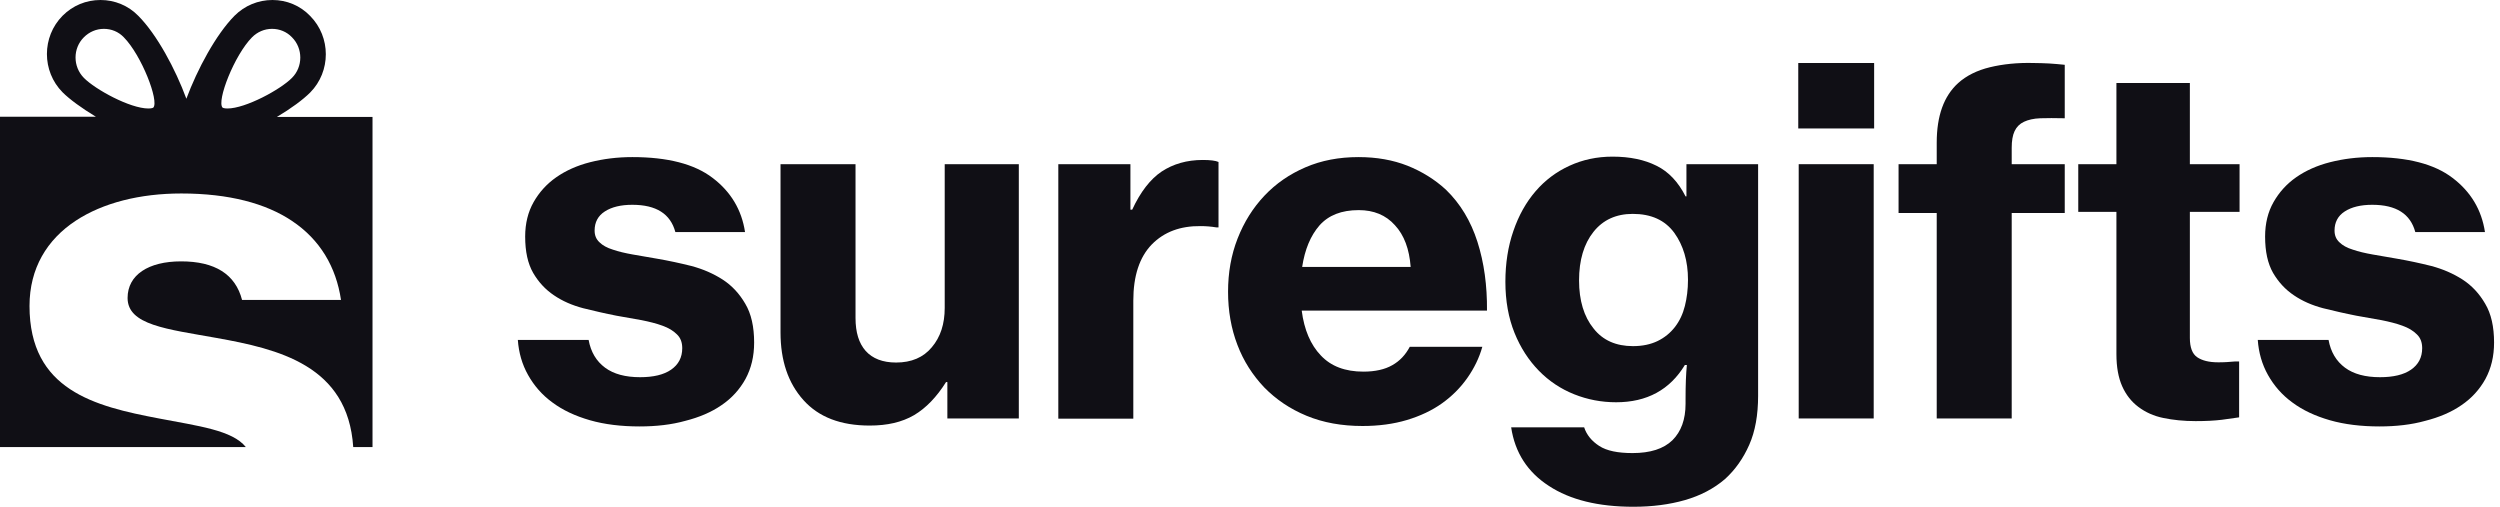 <svg width="148" height="30" viewBox="0 0 148 30" fill="none" xmlns="http://www.w3.org/2000/svg">
<path d="M37.867 25.245C36.777 25.245 35.792 25.127 34.925 24.878C34.058 24.628 33.323 24.287 32.705 23.827C32.088 23.38 31.615 22.829 31.261 22.198C30.906 21.568 30.709 20.872 30.656 20.123H34.846C34.978 20.845 35.306 21.384 35.818 21.765C36.331 22.146 37.027 22.33 37.894 22.33C38.682 22.33 39.299 22.185 39.732 21.883C40.166 21.581 40.389 21.161 40.389 20.609C40.389 20.267 40.284 19.992 40.074 19.795C39.864 19.584 39.588 19.414 39.22 19.282C38.865 19.151 38.445 19.046 37.986 18.954C37.526 18.875 37.027 18.783 36.501 18.691C35.818 18.56 35.161 18.402 34.518 18.245C33.874 18.074 33.296 17.824 32.797 17.483C32.285 17.141 31.878 16.695 31.563 16.156C31.247 15.604 31.09 14.895 31.09 14.002C31.09 13.227 31.261 12.544 31.589 11.966C31.917 11.388 32.364 10.889 32.929 10.495C33.493 10.101 34.163 9.799 34.938 9.602C35.713 9.405 36.541 9.3 37.434 9.3C39.522 9.3 41.112 9.707 42.189 10.534C43.266 11.349 43.909 12.426 44.106 13.739H39.982C39.693 12.662 38.852 12.124 37.434 12.124C36.751 12.124 36.212 12.255 35.805 12.518C35.398 12.78 35.201 13.162 35.201 13.647C35.201 13.936 35.293 14.16 35.49 14.344C35.674 14.527 35.937 14.672 36.278 14.777C36.62 14.895 37.014 14.987 37.46 15.066C37.907 15.145 38.393 15.224 38.905 15.316C39.588 15.434 40.258 15.578 40.941 15.749C41.624 15.933 42.228 16.196 42.78 16.55C43.331 16.905 43.778 17.391 44.12 17.982C44.474 18.573 44.645 19.348 44.645 20.28C44.645 21.095 44.474 21.804 44.133 22.435C43.791 23.052 43.318 23.577 42.714 23.985C42.11 24.405 41.387 24.707 40.56 24.917C39.759 25.14 38.852 25.245 37.867 25.245Z" fill="#100F15"/>
<path d="M56.084 24.773V22.618H56.006C55.454 23.498 54.824 24.155 54.114 24.576C53.392 24.996 52.525 25.193 51.487 25.193C49.767 25.193 48.466 24.694 47.56 23.682C46.654 22.671 46.207 21.344 46.207 19.676V9.72H50.647V18.822C50.647 19.676 50.844 20.32 51.251 20.779C51.658 21.226 52.249 21.462 53.05 21.462C53.957 21.462 54.666 21.16 55.165 20.556C55.677 19.952 55.927 19.177 55.927 18.231V9.72H60.314V24.773H56.084Z" fill="#100F15"/>
<path d="M66.947 12.413H67.026C67.512 11.362 68.103 10.6 68.773 10.153C69.456 9.707 70.257 9.47 71.203 9.47C71.65 9.47 71.965 9.51 72.136 9.589V13.463H72.017C71.702 13.411 71.387 13.385 71.085 13.385C69.876 13.371 68.918 13.726 68.182 14.475C67.46 15.223 67.092 16.327 67.092 17.798V24.786H62.652V9.72H66.921V12.413H66.947Z" fill="#100F15"/>
<path d="M80.661 25.219C79.439 25.219 78.336 25.022 77.351 24.615C76.366 24.208 75.538 23.643 74.842 22.934C74.159 22.211 73.621 21.384 73.253 20.412C72.885 19.453 72.701 18.402 72.701 17.273C72.701 16.143 72.885 15.092 73.266 14.12C73.647 13.148 74.172 12.308 74.855 11.585C75.538 10.863 76.34 10.311 77.285 9.904C78.231 9.497 79.269 9.3 80.424 9.3C81.501 9.3 82.46 9.471 83.327 9.812C84.181 10.154 84.943 10.626 85.6 11.231C86.453 12.058 87.071 13.083 87.465 14.317C87.859 15.552 88.043 16.905 88.03 18.389H77.062C77.206 19.519 77.587 20.412 78.192 21.042C78.796 21.686 79.636 22.001 80.713 22.001C81.41 22.001 81.987 21.87 82.421 21.62C82.868 21.371 83.209 21.003 83.459 20.53H87.754C87.57 21.187 87.268 21.804 86.861 22.382C86.453 22.96 85.954 23.459 85.363 23.88C84.772 24.3 84.076 24.628 83.288 24.865C82.5 25.101 81.62 25.219 80.661 25.219ZM80.438 12.439C79.413 12.439 78.651 12.741 78.113 13.345C77.587 13.95 77.246 14.764 77.088 15.802H83.511C83.432 14.751 83.13 13.923 82.579 13.332C82.04 12.728 81.318 12.439 80.438 12.439Z" fill="#100F15"/>
<path d="M96.698 30C94.623 30 92.954 29.593 91.694 28.766C90.433 27.951 89.684 26.795 89.461 25.298H93.782C93.927 25.744 94.229 26.112 94.675 26.401C95.122 26.69 95.778 26.822 96.645 26.822C97.696 26.822 98.484 26.572 99.01 26.06C99.522 25.547 99.785 24.838 99.785 23.906V23.59C99.785 22.776 99.811 22.119 99.863 21.607H99.745C98.852 23.078 97.499 23.814 95.673 23.814C94.806 23.814 93.979 23.656 93.191 23.341C92.403 23.026 91.707 22.566 91.103 21.949C90.498 21.331 90.012 20.582 89.658 19.703C89.303 18.823 89.119 17.811 89.119 16.681C89.119 15.591 89.277 14.58 89.592 13.674C89.907 12.754 90.341 11.979 90.906 11.322C91.47 10.666 92.14 10.167 92.915 9.812C93.69 9.457 94.531 9.273 95.463 9.273C96.488 9.273 97.355 9.457 98.064 9.812C98.786 10.167 99.351 10.771 99.785 11.625H99.837V9.72H104.08V23.433C104.08 24.562 103.909 25.534 103.554 26.336C103.2 27.137 102.727 27.807 102.123 28.358C101.466 28.923 100.665 29.343 99.745 29.606C98.826 29.869 97.814 30 96.698 30ZM96.672 20.491C97.237 20.491 97.722 20.386 98.13 20.189C98.537 19.991 98.878 19.716 99.154 19.361C99.43 19.006 99.627 18.586 99.745 18.113C99.864 17.64 99.929 17.128 99.929 16.563C99.929 15.447 99.653 14.527 99.115 13.779C98.563 13.03 97.749 12.662 96.659 12.662C95.673 12.662 94.898 13.017 94.334 13.726C93.769 14.435 93.48 15.394 93.48 16.603C93.48 17.785 93.769 18.744 94.334 19.44C94.885 20.149 95.673 20.491 96.672 20.491Z" fill="#100F15"/>
<path d="M106.457 3.73H110.949V7.605H106.457V3.73ZM106.483 9.72H110.923V24.773H106.483V9.72Z" fill="#100F15"/>
<path d="M112.395 9.72H114.654V8.446C114.654 6.857 115.074 5.688 115.928 4.913C116.414 4.479 117.044 4.164 117.806 3.98C118.568 3.796 119.435 3.704 120.394 3.73C120.696 3.73 120.998 3.744 121.3 3.757C121.602 3.77 121.917 3.809 122.233 3.836V7.001C121.668 6.988 121.182 6.988 120.788 7.001C120.394 7.014 120.065 7.093 119.816 7.211C119.566 7.329 119.382 7.513 119.264 7.763C119.146 8.012 119.093 8.341 119.093 8.748V9.72H122.233V12.61H119.093V24.773H114.654V12.61H112.395V9.72Z" fill="#100F15"/>
<path d="M123.033 9.72H125.292V4.913H129.64V9.72H132.582V12.544H129.64V20.005C129.64 20.569 129.785 20.95 130.073 21.147C130.362 21.344 130.77 21.449 131.308 21.449C131.453 21.449 131.623 21.449 131.82 21.436C132.004 21.423 132.175 21.41 132.333 21.397H132.556V24.707C132.306 24.746 131.965 24.786 131.531 24.851C131.098 24.904 130.586 24.93 129.982 24.93C129.285 24.93 128.642 24.864 128.077 24.746C127.499 24.628 127.013 24.405 126.593 24.09C126.172 23.774 125.857 23.367 125.634 22.868C125.411 22.369 125.292 21.738 125.292 20.963V12.544H123.033V9.72Z" fill="#100F15"/>
<path d="M140.871 25.245C139.781 25.245 138.796 25.127 137.929 24.878C137.062 24.628 136.327 24.287 135.709 23.827C135.092 23.38 134.619 22.829 134.264 22.198C133.91 21.568 133.713 20.872 133.66 20.123H137.85C137.982 20.845 138.31 21.384 138.822 21.765C139.334 22.146 140.031 22.33 140.897 22.33C141.686 22.33 142.303 22.185 142.736 21.883C143.17 21.581 143.393 21.161 143.393 20.609C143.393 20.267 143.288 19.992 143.078 19.795C142.868 19.584 142.592 19.414 142.224 19.282C141.869 19.151 141.449 19.046 140.989 18.954C140.53 18.875 140.031 18.783 139.505 18.691C138.822 18.56 138.165 18.402 137.522 18.245C136.878 18.074 136.3 17.824 135.801 17.483C135.289 17.141 134.882 16.695 134.566 16.156C134.251 15.604 134.094 14.895 134.094 14.002C134.094 13.227 134.264 12.544 134.593 11.966C134.921 11.388 135.368 10.889 135.932 10.495C136.497 10.101 137.167 9.799 137.942 9.602C138.717 9.405 139.545 9.3 140.438 9.3C142.526 9.3 144.116 9.707 145.193 10.534C146.27 11.349 146.913 12.426 147.11 13.739H142.986C142.697 12.662 141.856 12.124 140.438 12.124C139.755 12.124 139.216 12.255 138.809 12.518C138.402 12.78 138.205 13.162 138.205 13.647C138.205 13.936 138.297 14.16 138.494 14.344C138.678 14.527 138.94 14.672 139.282 14.777C139.623 14.895 140.017 14.987 140.464 15.066C140.911 15.145 141.397 15.224 141.909 15.316C142.592 15.434 143.262 15.578 143.945 15.749C144.628 15.933 145.232 16.196 145.784 16.55C146.335 16.905 146.782 17.391 147.123 17.982C147.478 18.573 147.649 19.348 147.649 20.28C147.649 21.095 147.478 21.804 147.137 22.435C146.795 23.052 146.322 23.577 145.718 23.985C145.114 24.405 144.391 24.707 143.564 24.917C142.763 25.14 141.856 25.245 140.871 25.245Z" fill="#100F15"/>
<path d="M16.392 6.922C17.233 6.423 17.942 5.898 18.363 5.477C19.597 4.229 19.597 2.194 18.363 0.946C17.771 0.328 16.97 0 16.13 0C15.289 0 14.488 0.328 13.883 0.933C12.78 2.049 11.677 4.111 11.033 5.845C10.39 4.098 9.286 2.036 8.183 0.933C7.592 0.328 6.791 0 5.95 0C5.096 0 4.308 0.328 3.704 0.933C2.469 2.18 2.469 4.216 3.704 5.464C4.124 5.884 4.847 6.41 5.674 6.909H0V26.467H14.553C13.765 25.468 11.729 25.219 9.405 24.772C5.595 24.05 1.747 23.091 1.747 18.113C1.747 15.88 2.785 14.186 4.479 13.069C6.095 12.005 8.288 11.454 10.731 11.454C13.568 11.454 15.736 12.045 17.272 13.069C18.954 14.186 19.899 15.814 20.188 17.758H14.33C13.936 16.235 12.728 15.473 10.718 15.473C8.787 15.473 7.553 16.274 7.553 17.64C7.553 19.243 9.877 19.479 12.806 20.004C16.471 20.661 20.596 21.62 20.911 26.467H22.053V6.922H16.392ZM14.921 2.207C15.236 1.891 15.657 1.708 16.103 1.708C16.55 1.708 16.97 1.878 17.285 2.207C17.942 2.863 17.942 3.954 17.285 4.61C16.616 5.293 14.54 6.423 13.463 6.423C13.24 6.423 13.174 6.37 13.174 6.37C12.82 5.976 13.87 3.271 14.921 2.207ZM4.965 2.207C5.28 1.891 5.701 1.708 6.147 1.708C6.594 1.708 7.014 1.878 7.329 2.207C8.38 3.271 9.431 5.989 9.076 6.37C9.076 6.37 9.011 6.423 8.787 6.423C7.697 6.423 5.635 5.293 4.965 4.61C4.308 3.94 4.308 2.863 4.965 2.207Z" fill="#100F15"/>
</svg>
